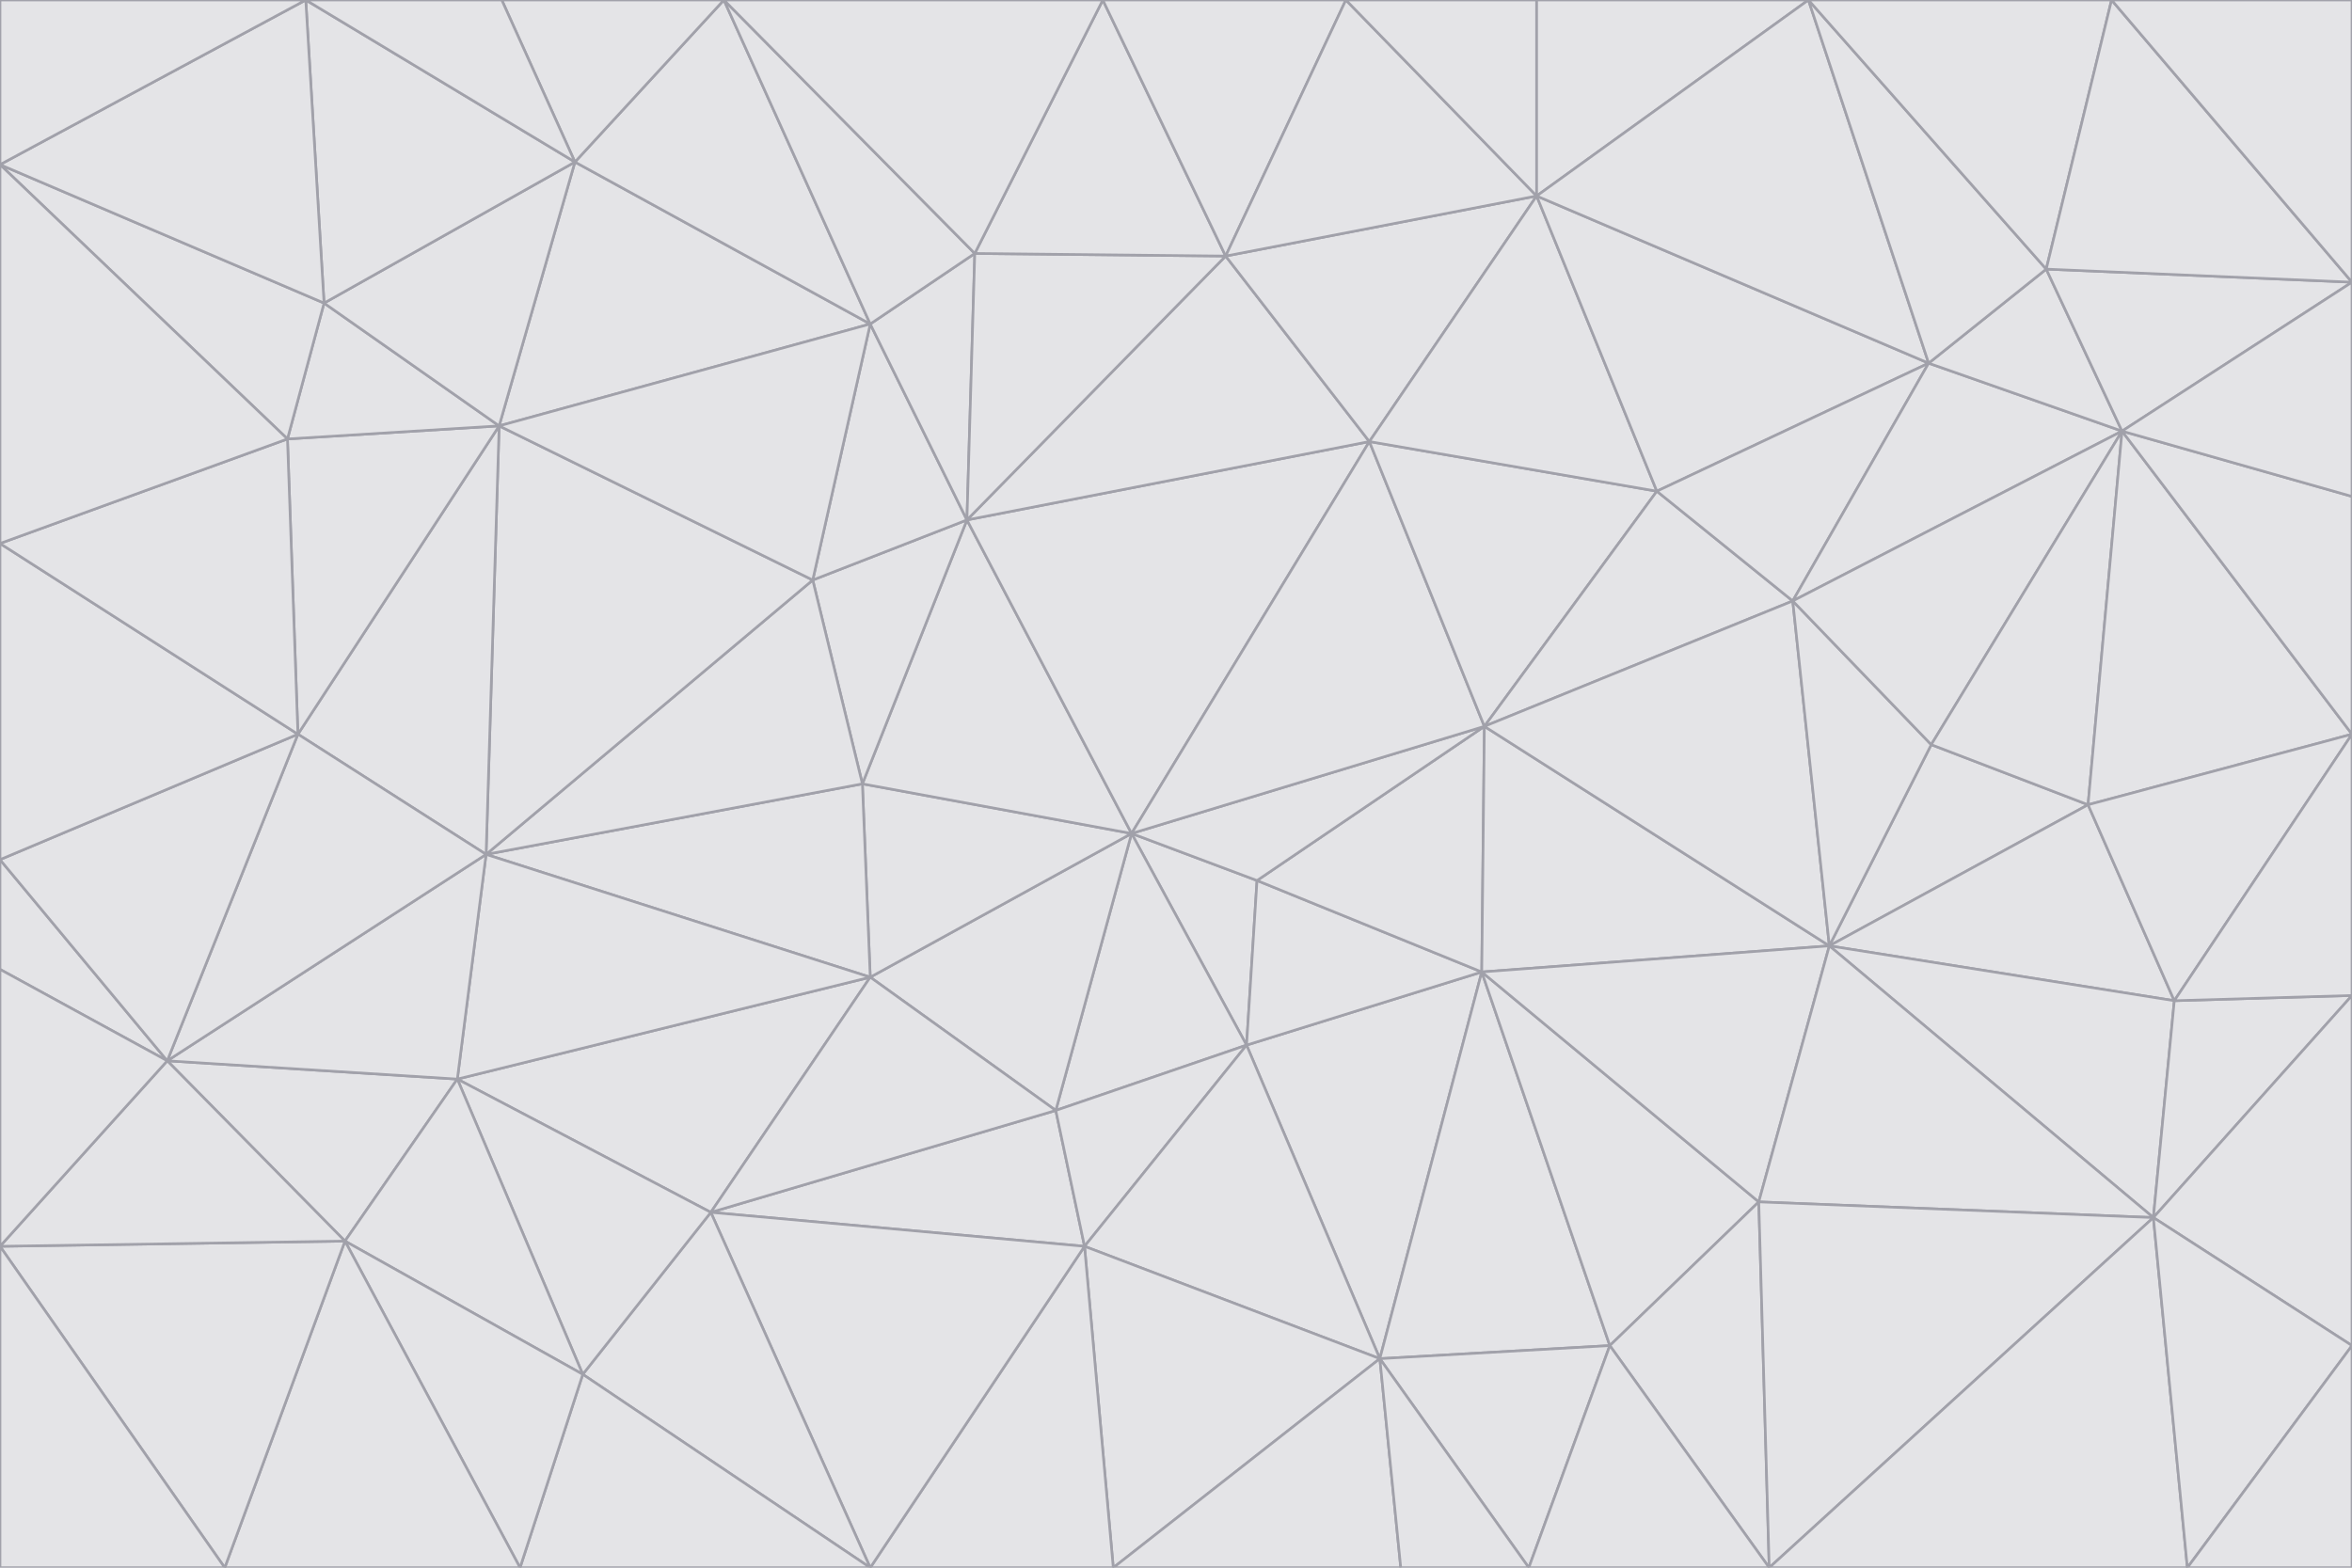 <svg id="visual" viewBox="0 0 900 600" width="900" height="600" xmlns="http://www.w3.org/2000/svg" xmlns:xlink="http://www.w3.org/1999/xlink" version="1.1"><g stroke-width="1" stroke-linejoin="bevel"><path d="M433 319L477 400L481 337Z" fill="#e4e4e7" stroke="#a1a1aa"></path><path d="M433 319L404 425L477 400Z" fill="#e4e4e7" stroke="#a1a1aa"></path><path d="M433 319L333 374L404 425Z" fill="#e4e4e7" stroke="#a1a1aa"></path><path d="M272 464L415 477L404 425Z" fill="#e4e4e7" stroke="#a1a1aa"></path><path d="M404 425L415 477L477 400Z" fill="#e4e4e7" stroke="#a1a1aa"></path><path d="M528 520L567 372L477 400Z" fill="#e4e4e7" stroke="#a1a1aa"></path><path d="M477 400L567 372L481 337Z" fill="#e4e4e7" stroke="#a1a1aa"></path><path d="M433 319L330 300L333 374Z" fill="#e4e4e7" stroke="#a1a1aa"></path><path d="M567 372L568 278L481 337Z" fill="#e4e4e7" stroke="#a1a1aa"></path><path d="M481 337L568 278L433 319Z" fill="#e4e4e7" stroke="#a1a1aa"></path><path d="M433 319L370 199L330 300Z" fill="#e4e4e7" stroke="#a1a1aa"></path><path d="M415 477L528 520L477 400Z" fill="#e4e4e7" stroke="#a1a1aa"></path><path d="M524 169L370 199L433 319Z" fill="#e4e4e7" stroke="#a1a1aa"></path><path d="M370 199L311 222L330 300Z" fill="#e4e4e7" stroke="#a1a1aa"></path><path d="M175 413L272 464L333 374Z" fill="#e4e4e7" stroke="#a1a1aa"></path><path d="M186 327L333 374L330 300Z" fill="#e4e4e7" stroke="#a1a1aa"></path><path d="M333 374L272 464L404 425Z" fill="#e4e4e7" stroke="#a1a1aa"></path><path d="M415 477L426 600L528 520Z" fill="#e4e4e7" stroke="#a1a1aa"></path><path d="M568 278L524 169L433 319Z" fill="#e4e4e7" stroke="#a1a1aa"></path><path d="M528 520L616 515L567 372Z" fill="#e4e4e7" stroke="#a1a1aa"></path><path d="M567 372L700 362L568 278Z" fill="#e4e4e7" stroke="#a1a1aa"></path><path d="M333 600L426 600L415 477Z" fill="#e4e4e7" stroke="#a1a1aa"></path><path d="M528 520L585 600L616 515Z" fill="#e4e4e7" stroke="#a1a1aa"></path><path d="M616 515L673 460L567 372Z" fill="#e4e4e7" stroke="#a1a1aa"></path><path d="M568 278L634 188L524 169Z" fill="#e4e4e7" stroke="#a1a1aa"></path><path d="M426 600L536 600L528 520Z" fill="#e4e4e7" stroke="#a1a1aa"></path><path d="M616 515L677 600L673 460Z" fill="#e4e4e7" stroke="#a1a1aa"></path><path d="M673 460L700 362L567 372Z" fill="#e4e4e7" stroke="#a1a1aa"></path><path d="M272 464L333 600L415 477Z" fill="#e4e4e7" stroke="#a1a1aa"></path><path d="M311 222L186 327L330 300Z" fill="#e4e4e7" stroke="#a1a1aa"></path><path d="M272 464L223 526L333 600Z" fill="#e4e4e7" stroke="#a1a1aa"></path><path d="M686 230L634 188L568 278Z" fill="#e4e4e7" stroke="#a1a1aa"></path><path d="M370 199L333 124L311 222Z" fill="#e4e4e7" stroke="#a1a1aa"></path><path d="M311 222L191 163L186 327Z" fill="#e4e4e7" stroke="#a1a1aa"></path><path d="M373 97L333 124L370 199Z" fill="#e4e4e7" stroke="#a1a1aa"></path><path d="M469 98L370 199L524 169Z" fill="#e4e4e7" stroke="#a1a1aa"></path><path d="M588 75L469 98L524 169Z" fill="#e4e4e7" stroke="#a1a1aa"></path><path d="M175 413L223 526L272 464Z" fill="#e4e4e7" stroke="#a1a1aa"></path><path d="M186 327L175 413L333 374Z" fill="#e4e4e7" stroke="#a1a1aa"></path><path d="M536 600L585 600L528 520Z" fill="#e4e4e7" stroke="#a1a1aa"></path><path d="M469 98L373 97L370 199Z" fill="#e4e4e7" stroke="#a1a1aa"></path><path d="M700 362L686 230L568 278Z" fill="#e4e4e7" stroke="#a1a1aa"></path><path d="M799 308L739 285L700 362Z" fill="#e4e4e7" stroke="#a1a1aa"></path><path d="M700 362L739 285L686 230Z" fill="#e4e4e7" stroke="#a1a1aa"></path><path d="M220 62L191 163L333 124Z" fill="#e4e4e7" stroke="#a1a1aa"></path><path d="M333 124L191 163L311 222Z" fill="#e4e4e7" stroke="#a1a1aa"></path><path d="M64 406L132 475L175 413Z" fill="#e4e4e7" stroke="#a1a1aa"></path><path d="M634 188L588 75L524 169Z" fill="#e4e4e7" stroke="#a1a1aa"></path><path d="M469 98L422 0L373 97Z" fill="#e4e4e7" stroke="#a1a1aa"></path><path d="M738 139L588 75L634 188Z" fill="#e4e4e7" stroke="#a1a1aa"></path><path d="M738 139L634 188L686 230Z" fill="#e4e4e7" stroke="#a1a1aa"></path><path d="M64 406L175 413L186 327Z" fill="#e4e4e7" stroke="#a1a1aa"></path><path d="M175 413L132 475L223 526Z" fill="#e4e4e7" stroke="#a1a1aa"></path><path d="M223 526L199 600L333 600Z" fill="#e4e4e7" stroke="#a1a1aa"></path><path d="M585 600L677 600L616 515Z" fill="#e4e4e7" stroke="#a1a1aa"></path><path d="M832 383L799 308L700 362Z" fill="#e4e4e7" stroke="#a1a1aa"></path><path d="M132 475L199 600L223 526Z" fill="#e4e4e7" stroke="#a1a1aa"></path><path d="M191 163L114 281L186 327Z" fill="#e4e4e7" stroke="#a1a1aa"></path><path d="M832 383L700 362L824 466Z" fill="#e4e4e7" stroke="#a1a1aa"></path><path d="M812 165L738 139L686 230Z" fill="#e4e4e7" stroke="#a1a1aa"></path><path d="M515 0L422 0L469 98Z" fill="#e4e4e7" stroke="#a1a1aa"></path><path d="M277 0L220 62L333 124Z" fill="#e4e4e7" stroke="#a1a1aa"></path><path d="M812 165L686 230L739 285Z" fill="#e4e4e7" stroke="#a1a1aa"></path><path d="M588 75L515 0L469 98Z" fill="#e4e4e7" stroke="#a1a1aa"></path><path d="M588 0L515 0L588 75Z" fill="#e4e4e7" stroke="#a1a1aa"></path><path d="M277 0L333 124L373 97Z" fill="#e4e4e7" stroke="#a1a1aa"></path><path d="M191 163L110 168L114 281Z" fill="#e4e4e7" stroke="#a1a1aa"></path><path d="M114 281L64 406L186 327Z" fill="#e4e4e7" stroke="#a1a1aa"></path><path d="M132 475L86 600L199 600Z" fill="#e4e4e7" stroke="#a1a1aa"></path><path d="M124 116L110 168L191 163Z" fill="#e4e4e7" stroke="#a1a1aa"></path><path d="M0 329L0 371L64 406Z" fill="#e4e4e7" stroke="#a1a1aa"></path><path d="M824 466L700 362L673 460Z" fill="#e4e4e7" stroke="#a1a1aa"></path><path d="M799 308L812 165L739 285Z" fill="#e4e4e7" stroke="#a1a1aa"></path><path d="M692 0L588 0L588 75Z" fill="#e4e4e7" stroke="#a1a1aa"></path><path d="M677 600L824 466L673 460Z" fill="#e4e4e7" stroke="#a1a1aa"></path><path d="M422 0L277 0L373 97Z" fill="#e4e4e7" stroke="#a1a1aa"></path><path d="M220 62L124 116L191 163Z" fill="#e4e4e7" stroke="#a1a1aa"></path><path d="M117 0L124 116L220 62Z" fill="#e4e4e7" stroke="#a1a1aa"></path><path d="M900 281L812 165L799 308Z" fill="#e4e4e7" stroke="#a1a1aa"></path><path d="M738 139L692 0L588 75Z" fill="#e4e4e7" stroke="#a1a1aa"></path><path d="M0 477L86 600L132 475Z" fill="#e4e4e7" stroke="#a1a1aa"></path><path d="M812 165L783 103L738 139Z" fill="#e4e4e7" stroke="#a1a1aa"></path><path d="M0 329L64 406L114 281Z" fill="#e4e4e7" stroke="#a1a1aa"></path><path d="M64 406L0 477L132 475Z" fill="#e4e4e7" stroke="#a1a1aa"></path><path d="M0 329L114 281L0 208Z" fill="#e4e4e7" stroke="#a1a1aa"></path><path d="M783 103L692 0L738 139Z" fill="#e4e4e7" stroke="#a1a1aa"></path><path d="M277 0L192 0L220 62Z" fill="#e4e4e7" stroke="#a1a1aa"></path><path d="M0 208L114 281L110 168Z" fill="#e4e4e7" stroke="#a1a1aa"></path><path d="M0 371L0 477L64 406Z" fill="#e4e4e7" stroke="#a1a1aa"></path><path d="M824 466L900 381L832 383Z" fill="#e4e4e7" stroke="#a1a1aa"></path><path d="M832 383L900 281L799 308Z" fill="#e4e4e7" stroke="#a1a1aa"></path><path d="M677 600L837 600L824 466Z" fill="#e4e4e7" stroke="#a1a1aa"></path><path d="M824 466L900 515L900 381Z" fill="#e4e4e7" stroke="#a1a1aa"></path><path d="M900 381L900 281L832 383Z" fill="#e4e4e7" stroke="#a1a1aa"></path><path d="M812 165L900 108L783 103Z" fill="#e4e4e7" stroke="#a1a1aa"></path><path d="M0 63L110 168L124 116Z" fill="#e4e4e7" stroke="#a1a1aa"></path><path d="M0 63L0 208L110 168Z" fill="#e4e4e7" stroke="#a1a1aa"></path><path d="M837 600L900 515L824 466Z" fill="#e4e4e7" stroke="#a1a1aa"></path><path d="M192 0L117 0L220 62Z" fill="#e4e4e7" stroke="#a1a1aa"></path><path d="M900 281L900 190L812 165Z" fill="#e4e4e7" stroke="#a1a1aa"></path><path d="M783 103L808 0L692 0Z" fill="#e4e4e7" stroke="#a1a1aa"></path><path d="M0 477L0 600L86 600Z" fill="#e4e4e7" stroke="#a1a1aa"></path><path d="M837 600L900 600L900 515Z" fill="#e4e4e7" stroke="#a1a1aa"></path><path d="M900 108L808 0L783 103Z" fill="#e4e4e7" stroke="#a1a1aa"></path><path d="M900 190L900 108L812 165Z" fill="#e4e4e7" stroke="#a1a1aa"></path><path d="M117 0L0 63L124 116Z" fill="#e4e4e7" stroke="#a1a1aa"></path><path d="M117 0L0 0L0 63Z" fill="#e4e4e7" stroke="#a1a1aa"></path><path d="M900 108L900 0L808 0Z" fill="#e4e4e7" stroke="#a1a1aa"></path></g></svg>